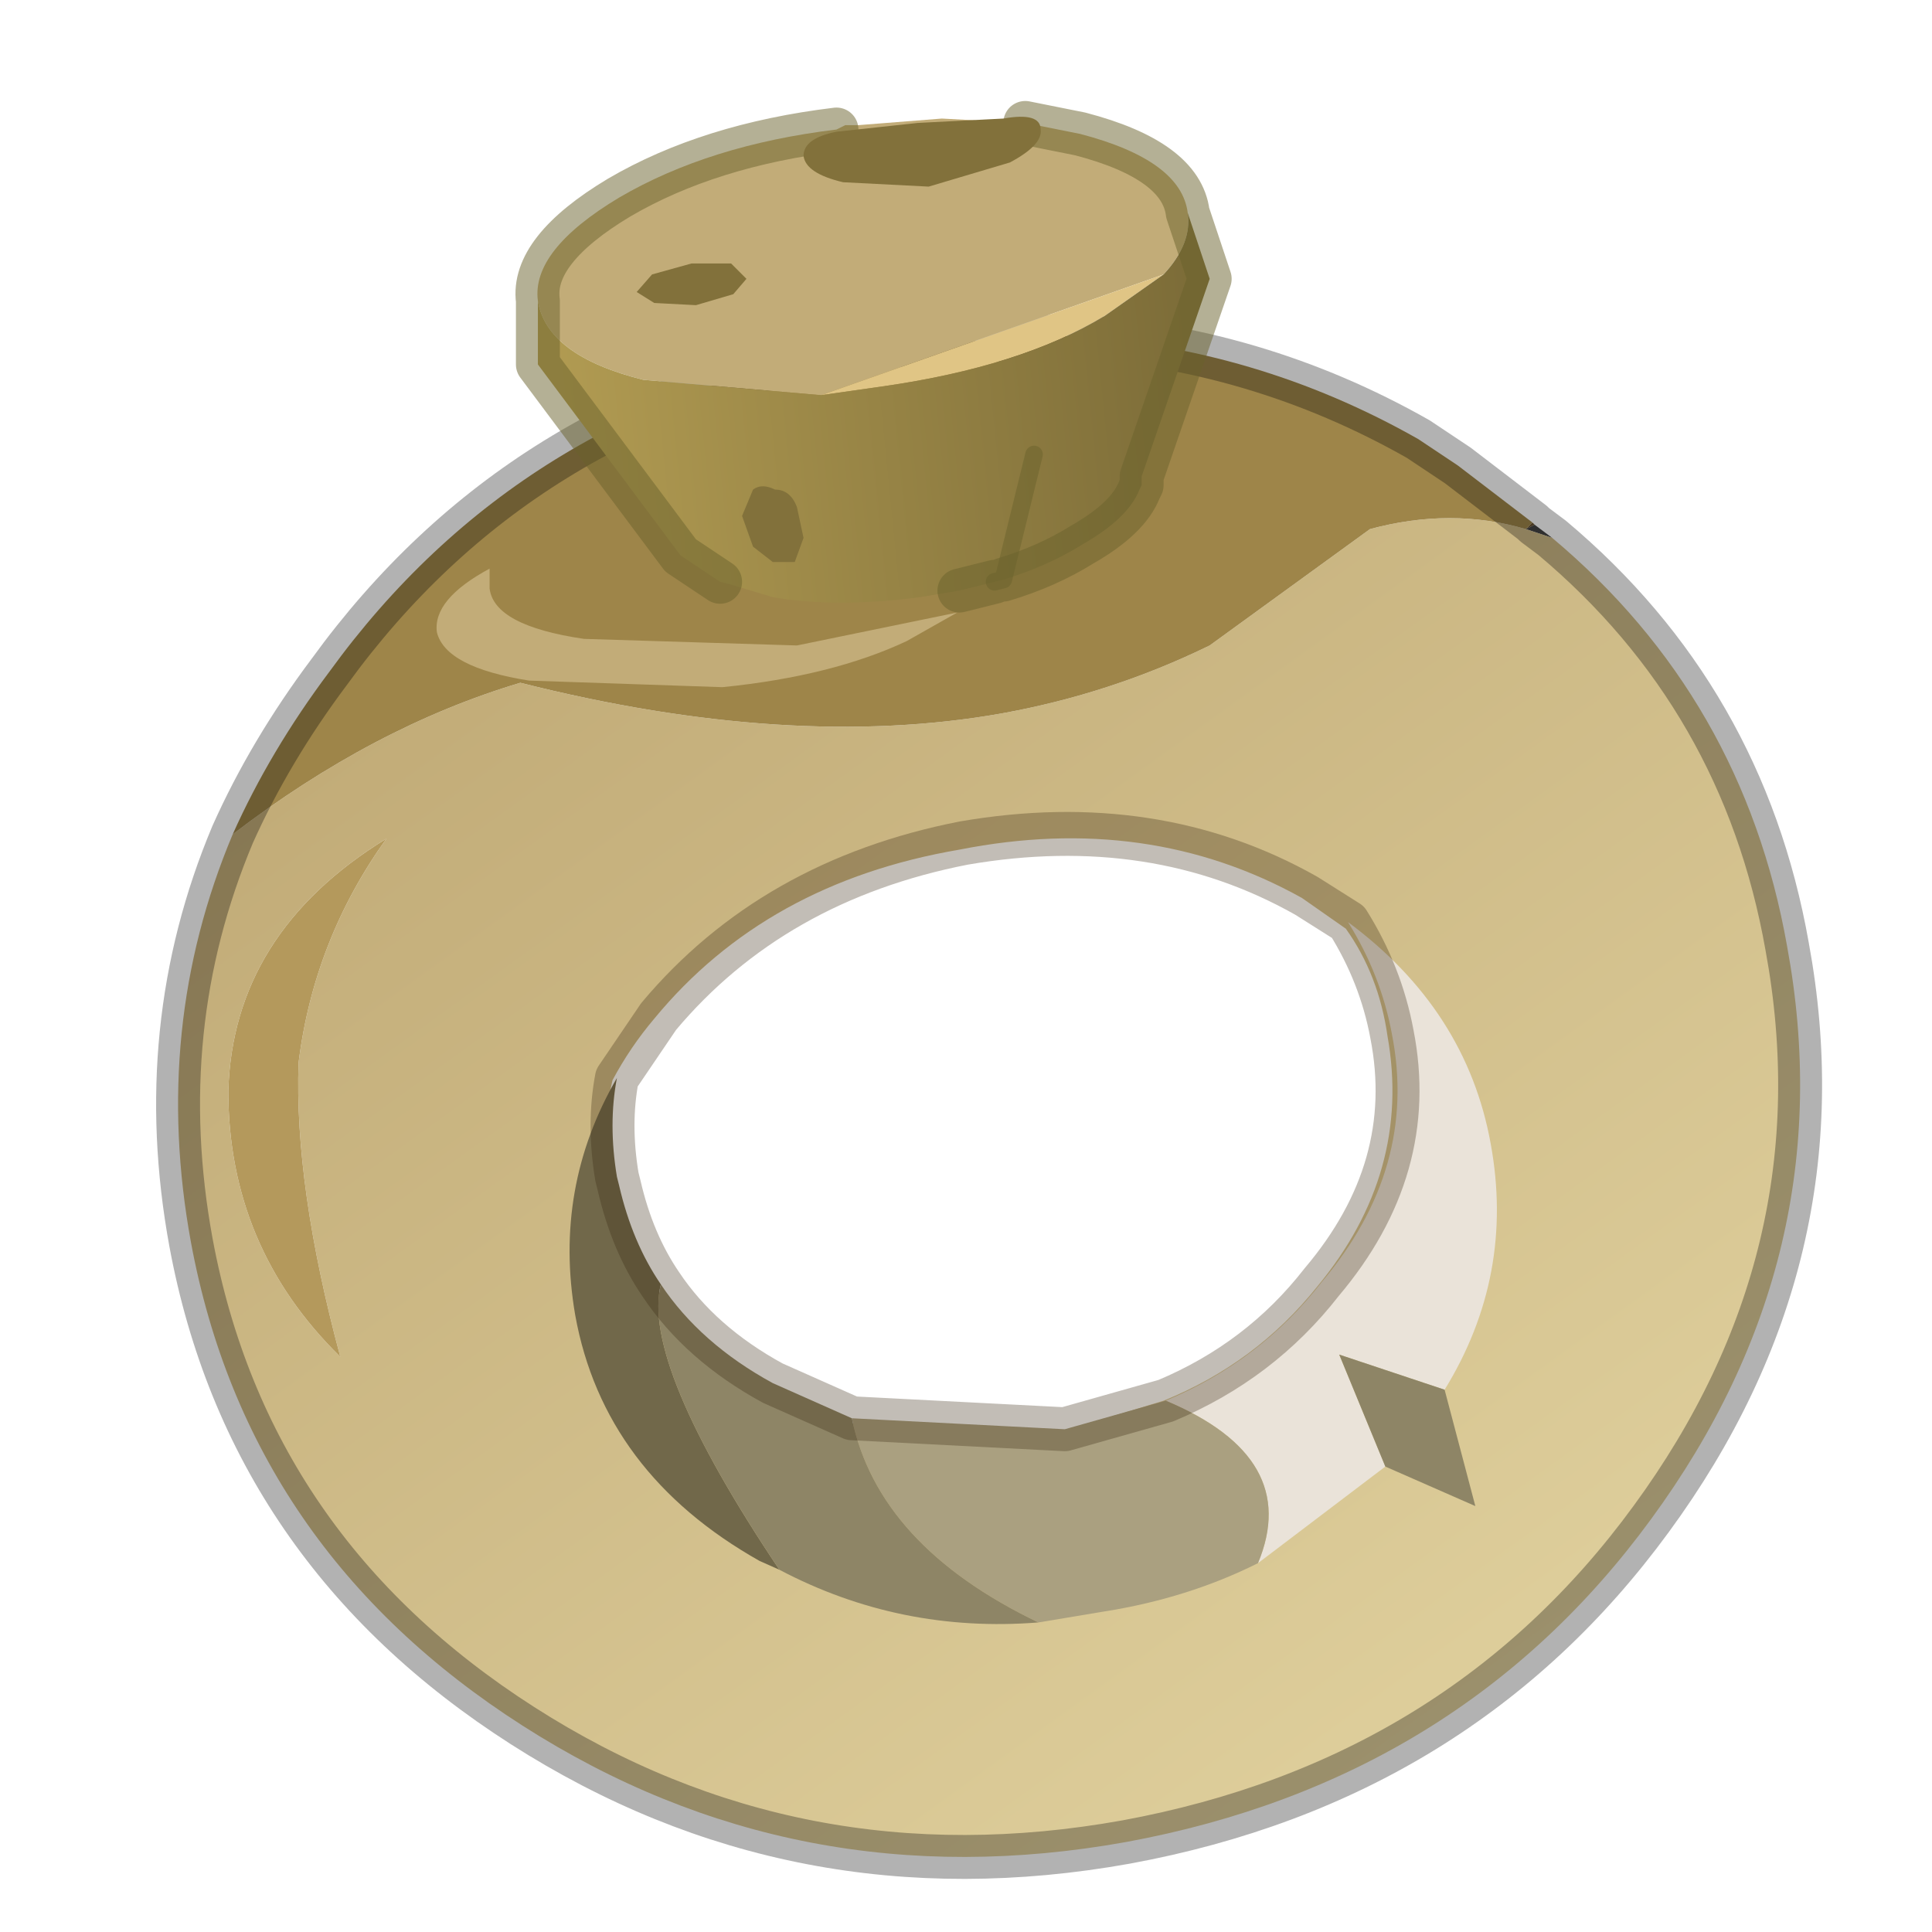 <?xml version="1.0" encoding="UTF-8" standalone="no"?>
<svg xmlns:xlink="http://www.w3.org/1999/xlink" height="440.0px" width="440.0px" xmlns="http://www.w3.org/2000/svg">
  <g transform="matrix(10.0, 0.0, 0.0, 10.0, 0.0, 0.0)">
    <use height="44.0" transform="matrix(1.0, 0.0, 0.0, 1.0, 0.0, 0.0)" width="44.0" xlink:href="#shape0"/>
  </g>
  <defs>
    <g id="shape0" transform="matrix(1.0, 0.0, 0.0, 1.0, 0.0, 0.0)">
      <path d="M44.0 44.0 L0.0 44.0 0.0 0.0 44.0 0.0 44.0 44.0" fill="#43adca" fill-opacity="0.0" fill-rule="evenodd" stroke="none"/>
      <path d="M34.95 11.95 L35.35 12.25 34.75 12.05 34.95 11.95" fill="#444444" fill-rule="evenodd" stroke="none"/>
      <path d="M34.75 12.05 L34.9 11.9 34.95 11.95 34.75 12.05" fill="url(#gradient0)" fill-rule="evenodd" stroke="none"/>
      <path d="M5.3 19.0 Q8.5 16.55 11.85 15.55 18.0 17.1 22.8 16.25 25.3 15.8 27.55 14.7 L31.2 12.05 Q33.05 11.55 34.75 12.05 L35.35 12.25 Q39.7 15.9 40.7 21.55 42.0 28.6 37.6 34.6 33.25 40.55 25.65 41.95 18.15 43.3 11.9 39.3 5.65 35.3 4.35 28.3 3.45 23.4 5.3 19.0 M31.6 23.6 Q31.4 22.2 30.65 21.15 L29.65 20.45 Q26.15 18.5 21.85 19.35 17.45 20.1 14.9 23.2 14.35 23.85 13.95 24.6 13.7 25.65 13.95 26.85 14.5 29.95 17.45 31.6 20.55 33.3 24.2 32.6 L26.5 31.9 Q28.6 31.05 30.0 29.3 32.15 26.7 31.6 23.6 M5.2 24.85 Q5.2 28.4 7.75 30.9 6.7 27.0 6.8 24.2 7.15 21.4 8.8 19.1 5.3 21.25 5.2 24.85" fill="url(#gradient1)" fill-rule="evenodd" stroke="none"/>
      <path d="M5.2 24.85 Q5.3 21.25 8.8 19.1 7.15 21.4 6.8 24.2 6.7 27.0 7.75 30.9 5.2 28.4 5.2 24.85" fill="#b4995c" fill-rule="evenodd" stroke="none"/>
      <path d="M5.3 19.0 Q6.15 17.1 7.5 15.3 11.85 9.3 19.4 7.95 L19.7 7.9 24.35 7.65 Q28.6 7.9 32.3 10.0 L33.2 10.6 34.9 11.9 34.75 12.05 Q33.05 11.55 31.2 12.05 L27.55 14.7 Q25.3 15.8 22.8 16.25 18.0 17.1 11.85 15.55 8.5 16.55 5.3 19.0" fill="#9e8549" fill-rule="evenodd" stroke="none"/>
      <path d="M34.9 11.9 L33.2 10.6 32.3 10.0 Q28.6 7.9 24.35 7.65 L19.7 7.9 19.4 7.95 Q11.85 9.3 7.5 15.3 6.15 17.1 5.3 19.0 M34.9 11.9 L34.95 11.95 35.35 12.25 Q39.7 15.9 40.7 21.55 42.0 28.6 37.6 34.6 33.25 40.55 25.65 41.95 18.15 43.3 11.9 39.3 5.65 35.3 4.35 28.3 3.45 23.4 5.3 19.0" fill="none" stroke="#000000" stroke-linecap="round" stroke-linejoin="round" stroke-opacity="0.302" stroke-width="1.0"/>
      <path d="M30.7 21.0 Q33.4 23.0 33.95 26.05 34.5 29.05 32.9 31.65 L30.5 30.85 31.55 33.4 28.65 35.6 Q29.65 33.2 26.55 31.9 28.7 31.0 30.1 29.2 32.3 26.6 31.7 23.55 31.45 22.2 30.7 21.0" fill="#eae3d9" fill-rule="evenodd" stroke="none"/>
      <path d="M26.55 31.9 Q29.65 33.2 28.65 35.6 27.05 36.4 25.15 36.7 L23.65 36.95 Q20.0 35.2 19.4 32.3 L24.25 32.55 26.55 31.9" fill="#aaa080" fill-rule="evenodd" stroke="none"/>
      <path d="M17.75 35.75 L17.3 35.55 Q13.75 33.55 13.1 29.95 12.6 27.05 14.05 24.55 13.85 25.6 14.05 26.8 L14.1 27.0 Q14.4 28.3 15.05 29.25 14.6 31.05 17.75 35.75" fill="#71684a" fill-rule="evenodd" stroke="none"/>
      <path d="M31.55 33.4 L30.5 30.85 32.9 31.65 33.6 34.3 31.55 33.4 M23.65 36.95 Q20.5 37.2 17.75 35.75 14.6 31.05 15.05 29.25 15.95 30.6 17.6 31.5 L19.4 32.3 Q20.0 35.2 23.65 36.95" fill="#8e8566" fill-rule="evenodd" stroke="none"/>
      <path d="M30.7 21.0 Q31.45 22.2 31.7 23.55 32.3 26.6 30.1 29.2 28.7 31.0 26.55 31.9 M14.05 24.55 L15.0 23.15 Q17.6 20.05 21.95 19.2 26.3 18.45 29.75 20.4 L30.7 21.0 M14.05 24.55 Q13.85 25.6 14.05 26.8 L14.1 27.0 Q14.4 28.3 15.05 29.25 15.95 30.6 17.6 31.5 L19.4 32.3 24.25 32.55 26.55 31.9" fill="none" stroke="#382510" stroke-linecap="round" stroke-linejoin="round" stroke-opacity="0.302" stroke-width="1.0"/>
      <path d="M21.8 13.95 L20.65 14.6 Q18.95 15.4 16.45 15.65 L12.05 15.5 Q10.15 15.2 9.95 14.4 9.85 13.65 11.15 12.95 L11.15 13.4 Q11.25 14.25 13.3 14.55 L18.15 14.7 21.8 13.95" fill="#c2ac78" fill-rule="evenodd" stroke="none"/>
      <path d="M27.05 4.85 Q27.15 5.55 26.5 6.25 L18.7 9.0 14.65 8.65 Q12.45 8.1 12.25 6.85 12.1 5.7 14.1 4.5 16.15 3.3 19.05 2.95 L19.25 2.85 19.55 2.85 21.45 2.7 23.35 2.8 24.6 3.05 Q26.9 3.65 27.05 4.85" fill="#c2ac78" fill-rule="evenodd" stroke="none"/>
      <path d="M26.5 6.25 L25.15 7.2 Q23.25 8.35 20.1 8.8 L18.7 9.0 26.5 6.25" fill="#e0c585" fill-rule="evenodd" stroke="none"/>
      <path d="M27.05 4.85 L27.55 6.35 26.0 10.85 26.0 11.05 25.95 11.15 Q25.7 11.8 24.65 12.4 23.85 12.9 22.85 13.2 L22.65 13.25 21.85 13.45 20.95 13.6 Q19.05 13.85 17.6 13.6 L17.1 13.45 16.6 13.3 16.4 13.25 15.5 12.65 12.25 8.3 12.25 6.85 Q12.45 8.1 14.65 8.65 L18.7 9.0 20.1 8.8 Q23.25 8.35 25.15 7.2 L26.5 6.25 Q27.15 5.55 27.05 4.85 M23.55 10.35 L22.85 13.2 23.55 10.35" fill="url(#gradient2)" fill-rule="evenodd" stroke="none"/>
      <path d="M22.85 13.2 Q23.85 12.9 24.65 12.4 25.7 11.8 25.95 11.15 L26.0 11.05 26.0 10.85 27.55 6.35 27.05 4.85 M12.25 6.85 L12.25 8.3 15.5 12.65 16.4 13.25 M21.85 13.45 L22.65 13.25 M23.35 2.8 L24.6 3.05 Q26.9 3.65 27.05 4.85 M12.25 6.85 Q12.1 5.7 14.1 4.5 16.15 3.3 19.05 2.95" fill="none" stroke="#6b622c" stroke-linecap="round" stroke-linejoin="round" stroke-opacity="0.502" stroke-width="1.0"/>
      <path d="M22.65 13.25 L22.85 13.2 23.55 10.35" fill="none" stroke="#6b622c" stroke-linecap="round" stroke-linejoin="round" stroke-opacity="0.502" stroke-width="0.4"/>
      <path d="M22.85 2.7 Q23.7 2.55 23.7 2.95 23.75 3.3 23.0 3.7 L21.15 4.25 19.2 4.15 Q18.35 3.95 18.3 3.55 18.3 3.15 19.05 3.0 L20.9 2.8 22.85 2.7 M15.75 6.0 L16.65 6.0 17.0 6.35 16.7 6.7 15.85 6.95 14.9 6.9 14.5 6.65 14.85 6.25 15.75 6.0 M18.3 12.25 L18.1 12.8 17.6 12.8 17.15 12.45 16.9 11.75 17.15 11.15 Q17.35 11.0 17.65 11.15 18.0 11.15 18.15 11.55 L18.3 12.25" fill="#82713b" fill-rule="evenodd" stroke="none"/>
    </g>
    <linearGradient gradientTransform="matrix(0.013, -0.002, 0.001, 0.005, 14.85, 13.2)" gradientUnits="userSpaceOnUse" id="gradient0" spreadMethod="pad" x1="-819.2" x2="819.2">
      <stop offset="0.0" stop-color="#7c6c38"/>
      <stop offset="1.0" stop-color="#685231"/>
    </linearGradient>
    <linearGradient gradientTransform="matrix(0.012, 0.016, -0.018, 0.013, 23.3, 26.0)" gradientUnits="userSpaceOnUse" id="gradient1" spreadMethod="pad" x1="-819.2" x2="819.2">
      <stop offset="0.0" stop-color="#c2ac78"/>
      <stop offset="1.0" stop-color="#dece9b"/>
    </linearGradient>
    <linearGradient gradientTransform="matrix(0.009, -9.0E-4, 5.0E-4, 0.005, 20.1, 9.6)" gradientUnits="userSpaceOnUse" id="gradient2" spreadMethod="pad" x1="-819.2" x2="819.2">
      <stop offset="0.0" stop-color="#b19b52"/>
      <stop offset="1.0" stop-color="#7c6c38"/>
    </linearGradient>
  </defs>
</svg>
